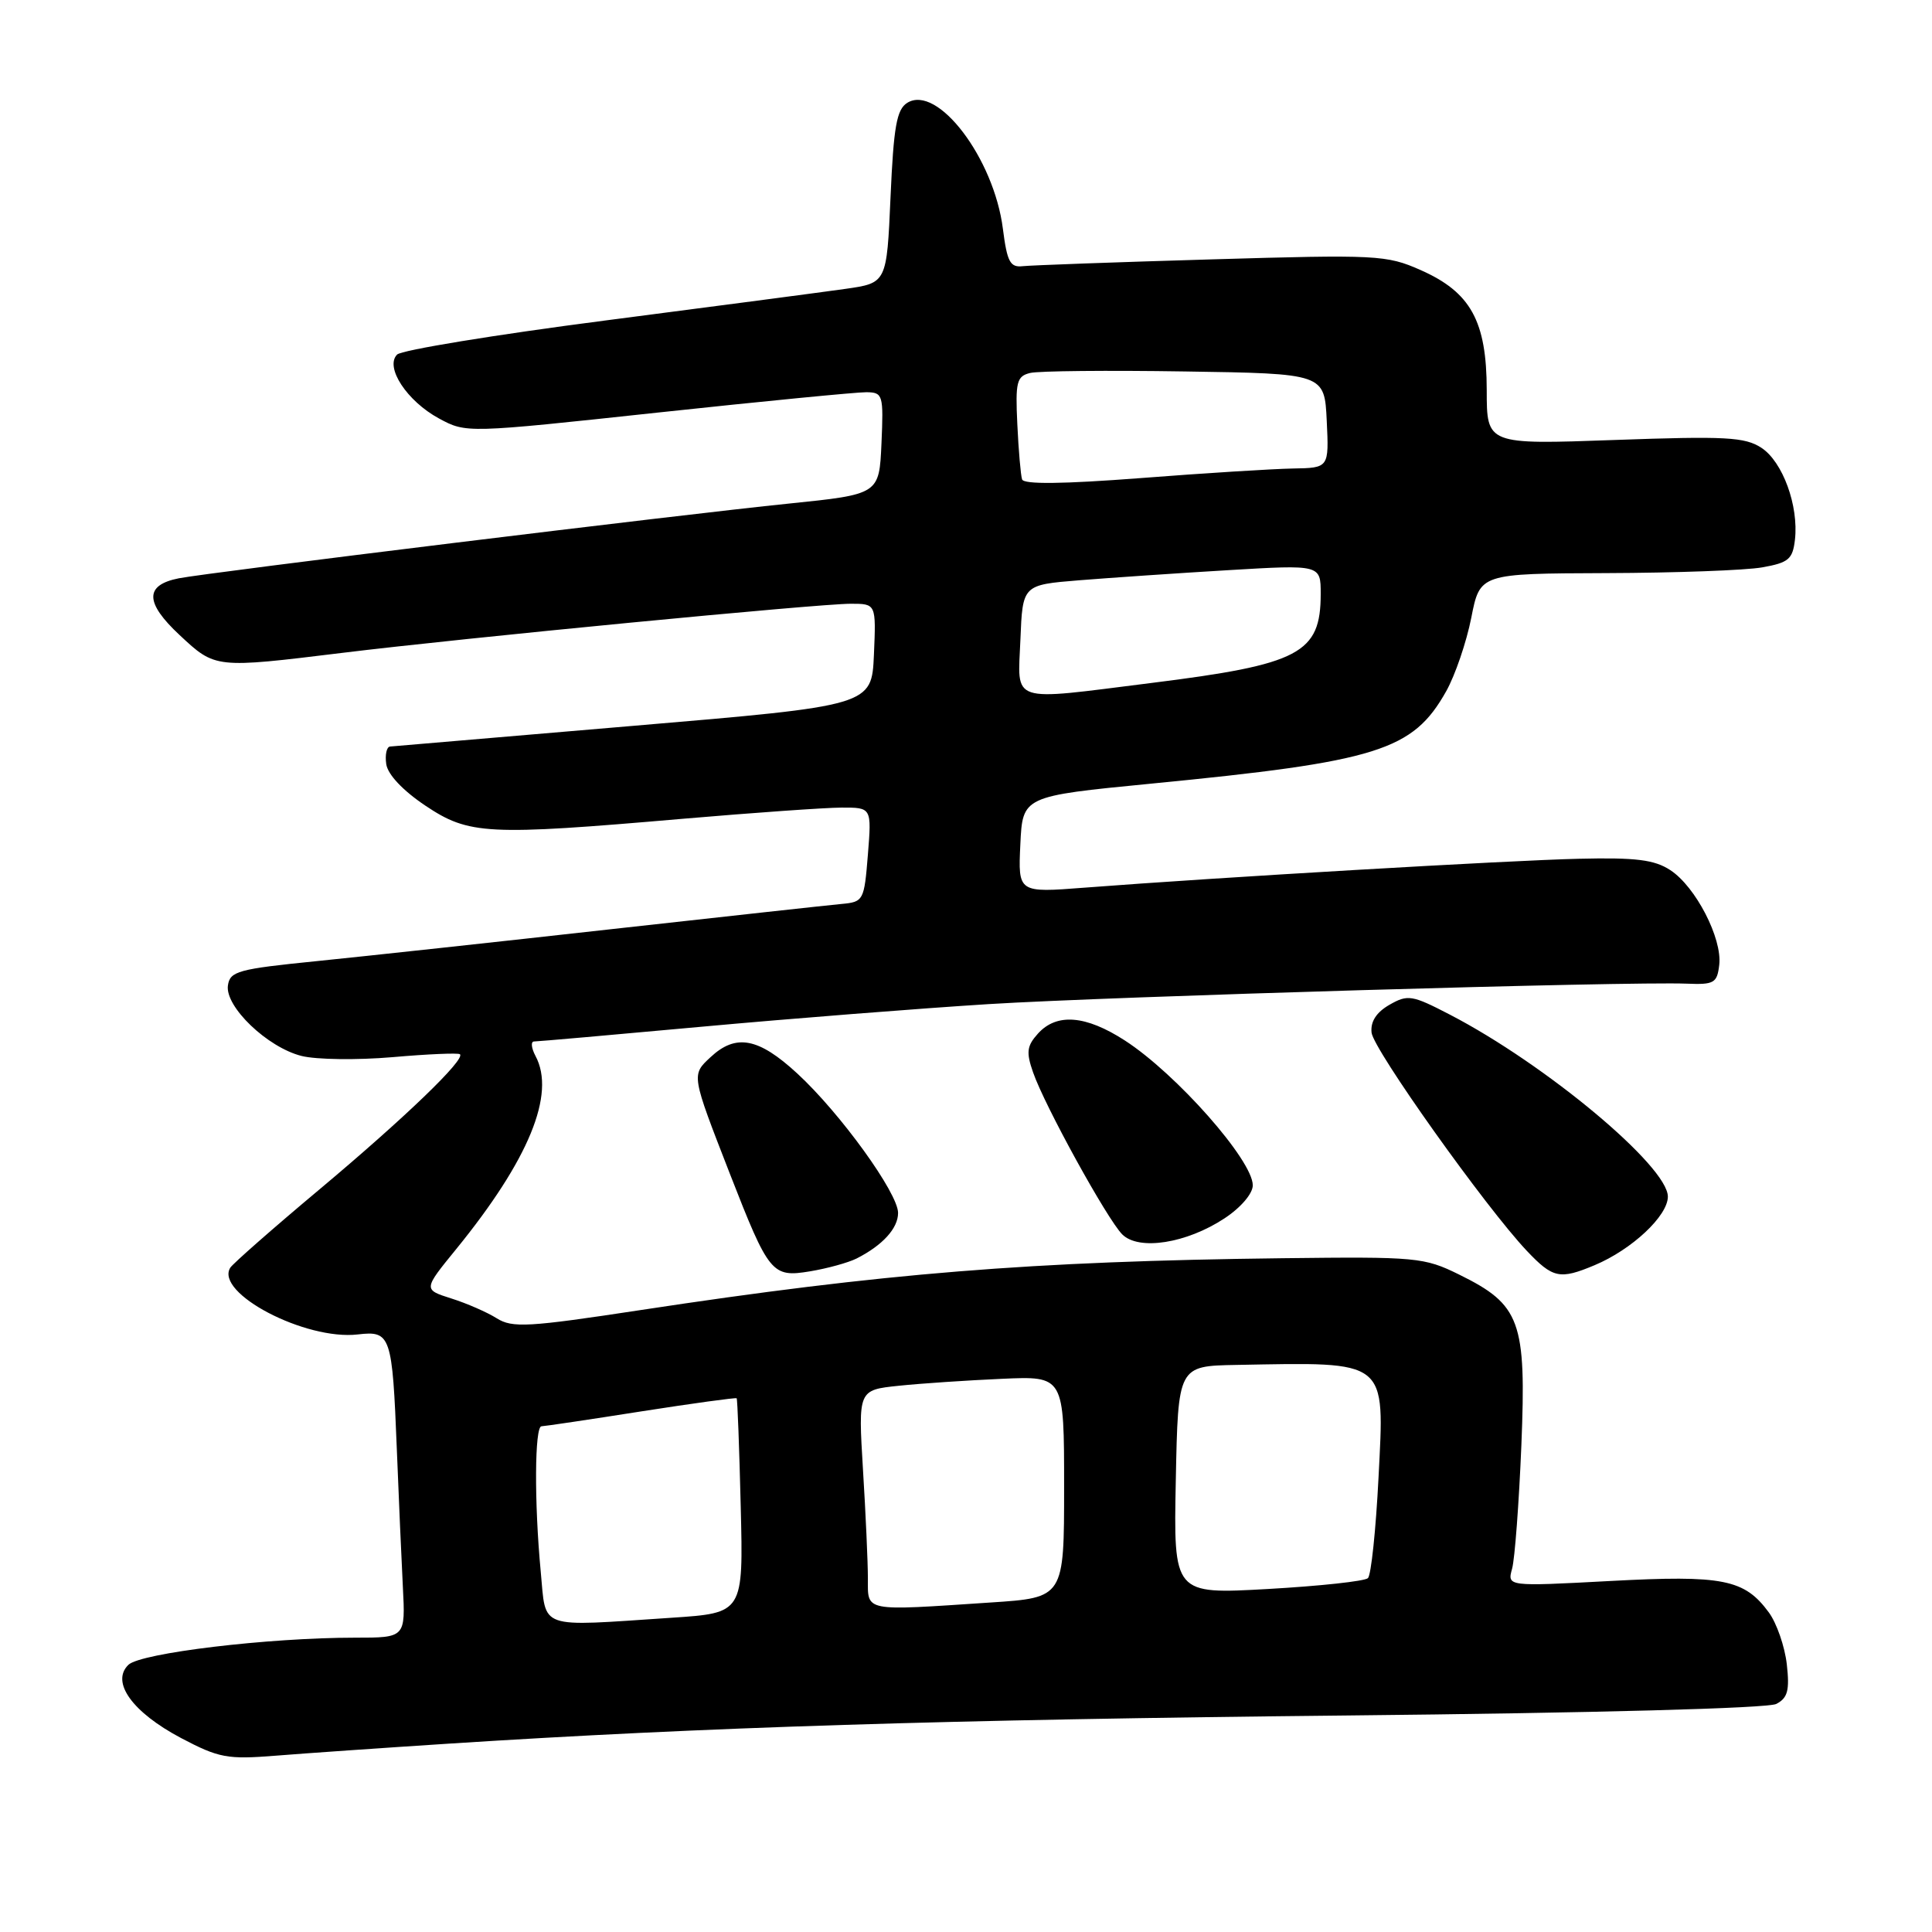<?xml version="1.0" encoding="UTF-8" standalone="no"?>
<!DOCTYPE svg PUBLIC "-//W3C//DTD SVG 1.1//EN" "http://www.w3.org/Graphics/SVG/1.1/DTD/svg11.dtd" >
<svg xmlns="http://www.w3.org/2000/svg" xmlns:xlink="http://www.w3.org/1999/xlink" version="1.1" viewBox="0 0 256 256">
 <g >
 <path fill="currentColor"
d=" M 59.50 231.04 C 93.29 228.86 125.45 227.85 178.50 227.31 C 211.16 226.98 234.26 226.36 235.37 225.78 C 236.88 224.99 237.15 223.99 236.76 220.52 C 236.49 218.16 235.42 215.08 234.39 213.67 C 231.15 209.25 228.32 208.69 213.36 209.49 C 199.71 210.22 199.71 210.22 200.36 207.86 C 200.72 206.56 201.27 199.20 201.59 191.50 C 202.26 175.04 201.47 172.89 193.35 168.89 C 188.71 166.60 187.71 166.51 170.00 166.72 C 136.58 167.12 117.05 168.70 84.82 173.60 C 69.97 175.86 67.89 175.98 65.82 174.68 C 64.55 173.88 61.83 172.69 59.79 172.05 C 56.08 170.87 56.08 170.87 60.45 165.51 C 70.07 153.69 73.66 144.97 70.96 139.93 C 70.40 138.87 70.31 138.00 70.77 138.00 C 71.23 138.00 81.26 137.12 93.05 136.04 C 104.85 134.96 121.92 133.62 131.00 133.05 C 147.28 132.04 215.73 130.03 223.50 130.34 C 227.14 130.49 227.53 130.26 227.81 127.83 C 228.21 124.33 224.68 117.49 221.33 115.30 C 219.23 113.92 216.78 113.61 209.22 113.79 C 199.99 114.00 161.36 116.26 143.70 117.62 C 134.90 118.30 134.90 118.30 135.20 111.90 C 135.50 105.50 135.50 105.50 152.50 103.84 C 182.60 100.91 187.21 99.46 191.63 91.59 C 192.82 89.47 194.31 85.09 194.95 81.87 C 196.10 76.00 196.10 76.00 212.80 75.94 C 221.99 75.91 231.30 75.57 233.50 75.18 C 237.00 74.56 237.54 74.10 237.84 71.51 C 238.35 67.02 236.22 61.19 233.40 59.34 C 231.21 57.91 228.68 57.77 213.94 58.30 C 197.00 58.91 197.00 58.91 197.00 51.70 C 196.99 42.55 194.88 38.72 188.23 35.78 C 183.74 33.79 182.45 33.72 160.51 34.37 C 147.85 34.74 136.61 35.15 135.52 35.27 C 133.85 35.46 133.45 34.71 132.89 30.33 C 131.71 20.98 124.22 11.12 120.21 13.63 C 118.81 14.51 118.41 16.79 118.00 26.11 C 117.50 37.50 117.50 37.50 112.00 38.28 C 108.97 38.71 94.62 40.60 80.10 42.48 C 65.58 44.36 53.21 46.39 52.62 46.98 C 50.96 48.64 53.92 53.15 58.17 55.45 C 61.78 57.40 61.81 57.40 87.14 54.67 C 101.09 53.17 113.53 51.96 114.80 51.97 C 116.99 52.00 117.08 52.30 116.80 58.75 C 116.50 65.50 116.50 65.50 104.50 66.73 C 90.07 68.20 27.66 75.85 23.68 76.63 C 19.15 77.53 19.19 79.85 23.80 84.15 C 28.54 88.58 28.50 88.57 45.34 86.51 C 61.27 84.55 108.43 80.00 112.73 80.00 C 116.09 80.00 116.09 80.00 115.80 86.75 C 115.50 93.50 115.50 93.50 84.00 96.17 C 66.67 97.64 52.13 98.88 51.68 98.92 C 51.23 98.97 51.00 100.01 51.18 101.25 C 51.38 102.63 53.38 104.75 56.36 106.75 C 62.15 110.62 64.49 110.74 90.50 108.49 C 99.85 107.69 109.30 107.02 111.50 107.01 C 115.50 107.00 115.50 107.00 115.00 113.25 C 114.51 119.34 114.42 119.51 111.50 119.78 C 109.85 119.93 96.12 121.44 81.00 123.12 C 65.88 124.81 48.33 126.71 42.00 127.35 C 31.55 128.40 30.47 128.69 30.20 130.58 C 29.80 133.39 35.44 138.79 39.96 139.92 C 41.91 140.41 47.33 140.48 52.00 140.08 C 56.67 139.67 60.70 139.50 60.94 139.69 C 61.74 140.33 53.61 148.15 42.31 157.62 C 36.16 162.77 30.85 167.44 30.51 167.98 C 28.44 171.34 40.46 177.63 47.41 176.82 C 51.78 176.31 51.98 176.90 52.58 192.00 C 52.83 198.32 53.19 206.54 53.38 210.25 C 53.73 217.00 53.73 217.00 47.04 217.00 C 35.54 217.00 18.63 219.03 17.01 220.60 C 14.66 222.89 17.54 226.89 24.01 230.31 C 29.01 232.94 30.12 233.15 36.50 232.64 C 40.35 232.33 50.70 231.61 59.50 231.04 Z  M 113.50 166.76 C 116.95 165.01 119.00 162.76 119.00 160.72 C 119.00 158.09 111.34 147.49 105.64 142.24 C 100.50 137.50 97.51 136.94 94.15 140.08 C 91.60 142.45 91.58 142.35 96.70 155.50 C 101.89 168.80 102.29 169.29 107.32 168.46 C 109.62 168.08 112.40 167.31 113.50 166.76 Z  M 211.28 167.65 C 216.23 165.58 221.00 161.11 221.00 158.56 C 221.00 154.54 204.82 141.03 192.11 134.44 C 187.10 131.84 186.54 131.75 184.11 133.14 C 182.37 134.14 181.58 135.37 181.74 136.83 C 181.99 139.08 196.86 159.98 202.32 165.75 C 205.76 169.38 206.68 169.58 211.28 167.65 Z  M 162.25 161.44 C 164.41 160.02 166.00 158.16 166.00 157.06 C 166.00 153.75 155.87 142.28 149.05 137.87 C 143.87 134.52 140.02 134.21 137.54 136.95 C 136.06 138.59 135.95 139.42 136.89 142.10 C 138.43 146.54 146.71 161.56 148.70 163.56 C 150.89 165.75 157.21 164.76 162.25 161.44 Z  M 71.65 208.25 C 70.78 199.07 70.84 189.00 71.75 188.99 C 72.16 188.98 78.10 188.10 84.95 187.02 C 91.80 185.95 97.49 185.17 97.61 185.28 C 97.72 185.40 97.96 191.85 98.15 199.62 C 98.50 213.73 98.50 213.73 89.00 214.36 C 71.05 215.55 72.39 216.02 71.65 208.25 Z  M 115.00 209.16 C 115.00 207.04 114.71 200.56 114.35 194.75 C 113.71 184.18 113.71 184.18 119.10 183.62 C 122.07 183.31 128.21 182.90 132.75 182.70 C 141.00 182.33 141.00 182.33 141.00 197.01 C 141.00 211.70 141.00 211.70 131.25 212.34 C 114.31 213.47 115.00 213.60 115.00 209.16 Z  M 155.80 196.12 C 156.10 181.00 156.10 181.00 163.80 180.86 C 184.07 180.49 183.46 180.01 182.66 195.80 C 182.31 202.72 181.68 208.71 181.26 209.11 C 180.84 209.52 174.88 210.16 168.00 210.55 C 155.50 211.25 155.50 211.25 155.80 196.12 Z  M 135.21 84.75 C 135.50 77.50 135.50 77.50 143.00 76.89 C 147.12 76.56 156.01 75.95 162.75 75.55 C 175.00 74.82 175.00 74.82 175.00 78.69 C 175.00 86.59 172.24 88.04 152.54 90.50 C 133.56 92.88 134.86 93.31 135.21 84.75 Z  M 135.43 63.52 C 135.25 62.96 134.96 59.67 134.80 56.20 C 134.53 50.61 134.72 49.85 136.50 49.42 C 137.60 49.15 146.82 49.06 157.00 49.22 C 175.50 49.50 175.50 49.50 175.80 55.75 C 176.10 62.00 176.10 62.00 171.30 62.08 C 168.66 62.13 159.58 62.69 151.13 63.35 C 140.79 64.14 135.65 64.20 135.43 63.52 Z "/>
</g>
</svg>
